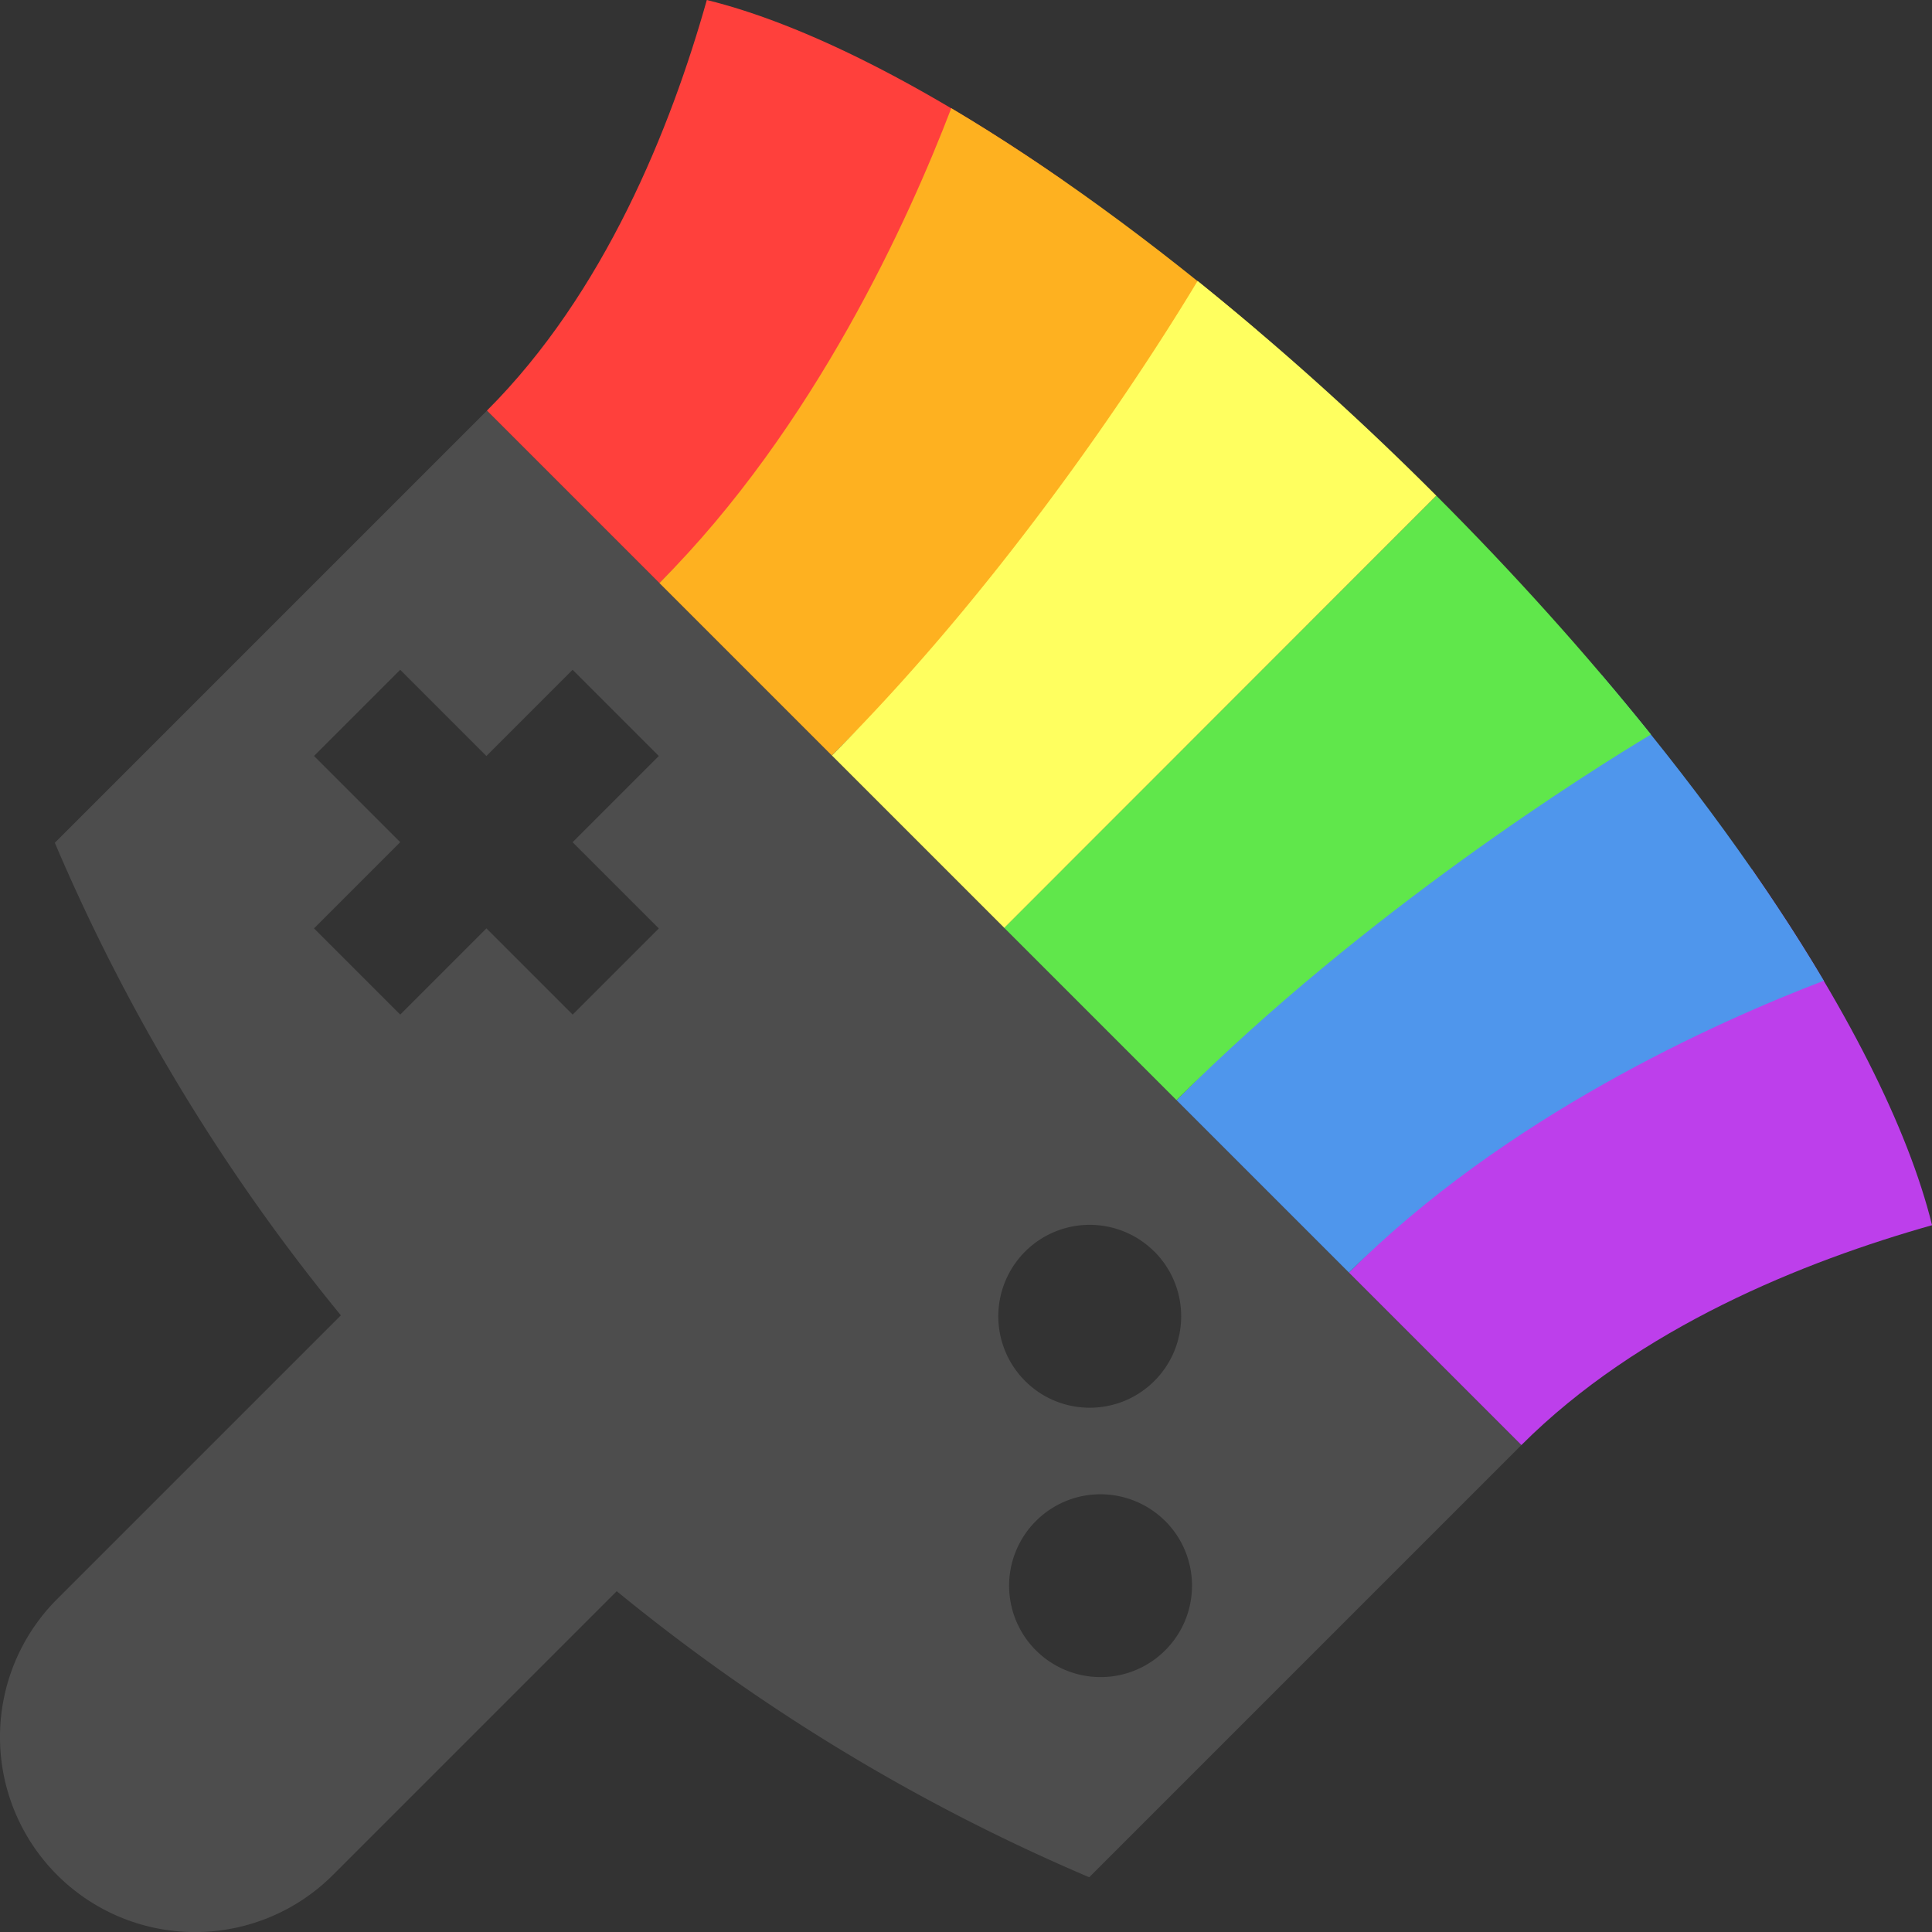 <?xml version="1.0" encoding="UTF-8"?>
<svg version="1.1"
	viewBox="0 0 32 32"
	xmlns="http://www.w3.org/2000/svg"
	xmlns:rdf="http://www.w3.org/1999/02/22-rdf-syntax-ns#"
	xmlns:cc="http://creativecommons.org/ns#"
	xmlns:dc="http://purl.org/dc/elements/1.1/"
>
	<rect x="0" y="0" width="32" height="32" fill="#333333" stroke="none"/>
	
	<defs>
		<style type="text/css">
			.base-colour { color:#4d4d4d; }
		</style>
	</defs>
	
	<path d="M8.066 6.801L.908 13.959c1.2 2.82 2.795 5.456 4.738 7.827l-4.7 4.7a3.23 3.23 0 1 0 4.569 4.569l4.7-4.7c2.371 1.942 5.006 3.538 7.826 4.738l7.157-7.157c0 0 0 0-17.133-17.133zm11.055 13.93c.284.284.443.669.443 1.071s-.16.787-.444 1.071c-.591.591-1.55.591-2.141 0-.284-.284-.444-.669-.444-1.071s.16-.787.443-1.071.669-.444 1.071-.444.787.16 1.071.444zm-9.637-9.637l1.428 1.428-1.428 1.428 1.428 1.428-1.427 1.427-1.428-1.428-1.428 1.428-1.428-1.428 1.428-1.428-1.428-1.428 1.427-1.427 1.428 1.428zM19.3 25.193c.591.591.591 1.55 0 2.141-.284.284-.669.444-1.071.444s-.787-.16-1.071-.443-.444-.669-.444-1.071.16-.787.444-1.071.669-.444 1.071-.443.787.16 1.071.444z" fill="currentColor" class="base-colour"/>
	<path d="M17.597 2.981C15.363 1.431 13.319.396 11.707 0c-.597 2.119-1.692 4.852-3.642 6.801l2.856 2.856z" fill="#ff403c"/>
	<path d="M29.019 14.403l-6.676 6.676 2.856 2.856c1.949-1.949 4.683-3.044 6.802-3.642-.397-1.612-1.431-3.656-2.981-5.89z" fill="#bd3feb"/>
	<path d="M26.529 11.181l-7.042 7.042 2.856 2.856c2.582-2.582 6.062-4.145 7.865-4.835-.953-1.607-2.208-3.334-3.678-5.062z" fill="#4f96ec"/>
	<path d="M20.819 5.47C19.091 4 17.363 2.745 15.756 1.792c-.69 1.803-2.253 5.282-4.835 7.865l2.856 2.856z" fill="#feb120"/>
	<path d="M23.79 8.21l-7.158 7.158 2.855 2.855c3.134-3.134 6.878-5.469 7.858-6.058-1.075-1.339-2.277-2.677-3.556-3.956z" fill="#60e74b"/>
	<path d="M23.69 8.11a49.22 49.22 0 0 0-3.854-3.457c-.587.978-2.923 4.724-6.058 7.86l2.856 2.856L23.79 8.21z" fill="#ffff5f"/>
</svg>
